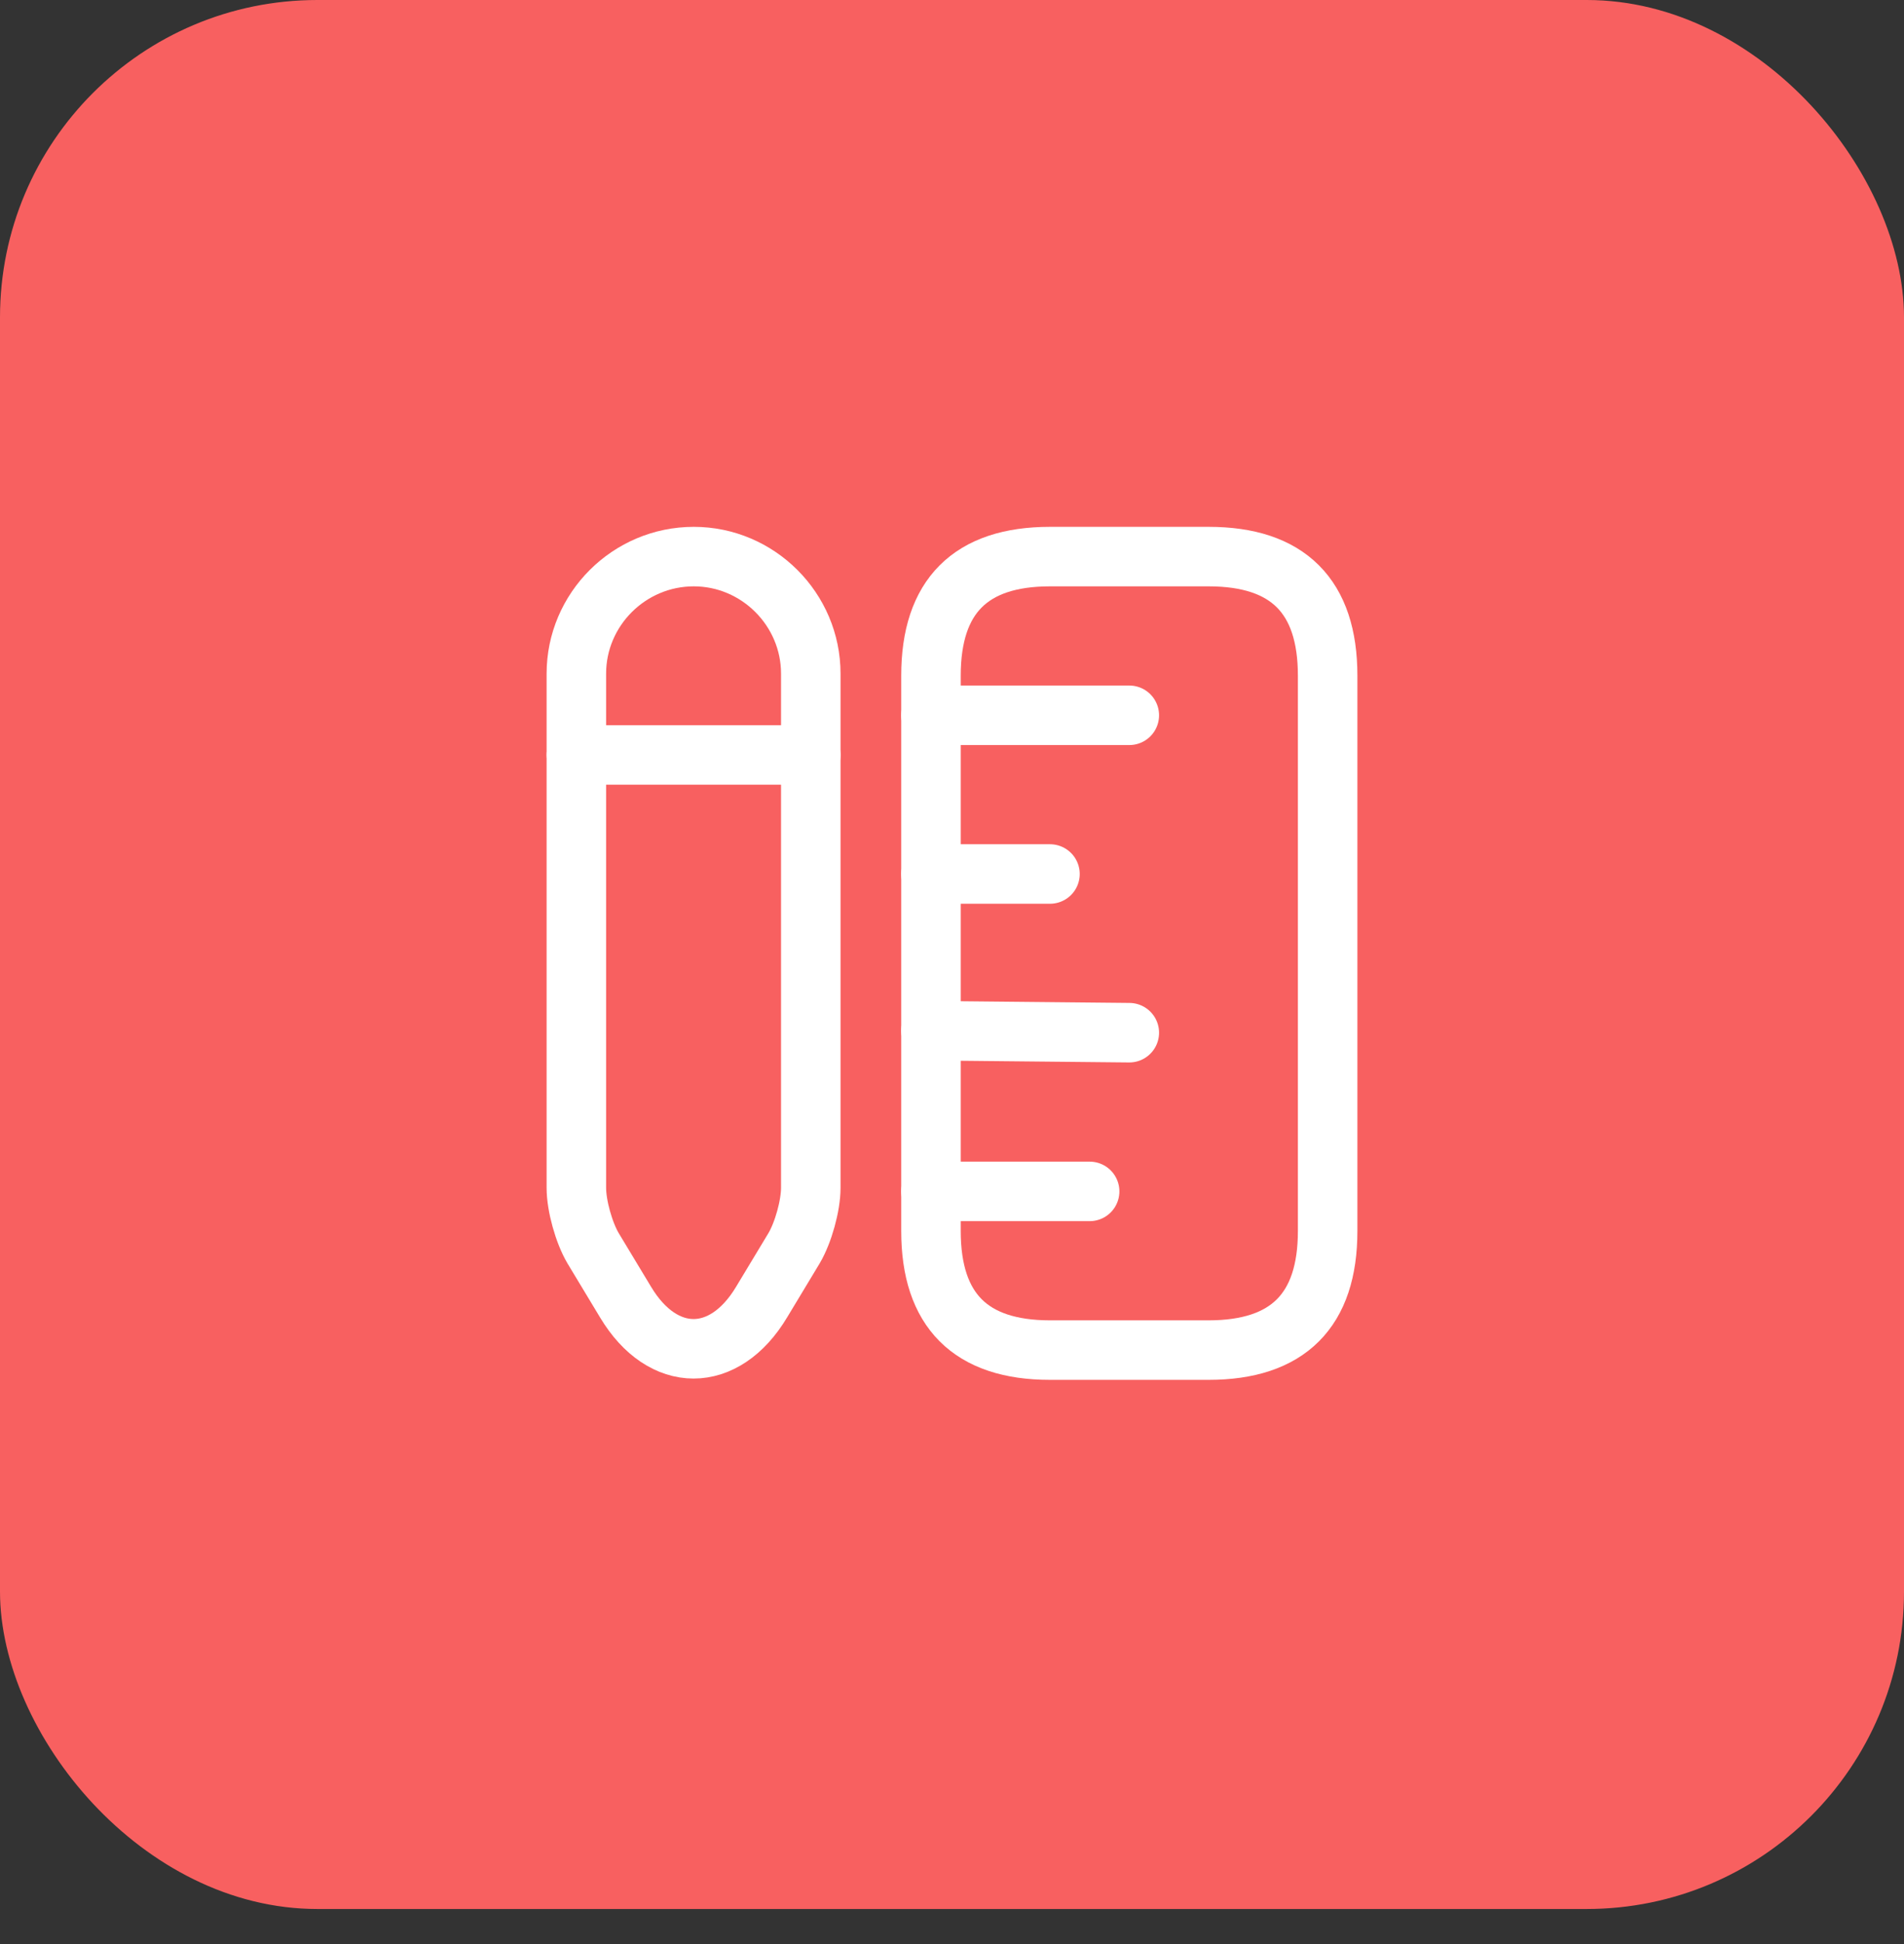 <svg width="48" height="49" viewBox="0 0 48 49" fill="none" xmlns="http://www.w3.org/2000/svg">
<rect x="0" y="0" width="48" height="49" fill="#333333" stroke="none"/>
<rect width="48" height="48.116" rx="8" fill="#F86060"/>
<path d="M33.47 31.029V17.029C33.47 15.029 32.47 14.029 30.47 14.029H26.47C24.47 14.029 23.47 15.029 23.47 17.029V31.029C23.47 33.029 24.47 34.029 26.47 34.029H30.47C32.47 34.029 33.47 33.029 33.47 31.029Z" stroke="white" stroke-width="1.5" stroke-linecap="round"/>
<path d="M23.47 18.029H28.47" stroke="white" stroke-width="1.5" stroke-linecap="round"/>
<path d="M23.47 30.029H27.47" stroke="white" stroke-width="1.5" stroke-linecap="round"/>
<path d="M23.47 25.979L28.47 26.029" stroke="white" stroke-width="1.5" stroke-linecap="round"/>
<path d="M23.47 22.029H26.47" stroke="white" stroke-width="1.5" stroke-linecap="round"/>
<path d="M17.49 14.029C15.86 14.029 14.53 15.359 14.53 16.979V29.939C14.53 30.389 14.72 31.069 14.95 31.459L15.77 32.819C16.71 34.389 18.26 34.389 19.2 32.819L20.02 31.459C20.25 31.069 20.44 30.389 20.44 29.939V16.979C20.44 15.359 19.11 14.029 17.49 14.029Z" stroke="white" stroke-width="1.5" stroke-linecap="round"/>
<path d="M20.44 19.029H14.53" stroke="white" stroke-width="1.5" stroke-linecap="round"/>
</svg>
